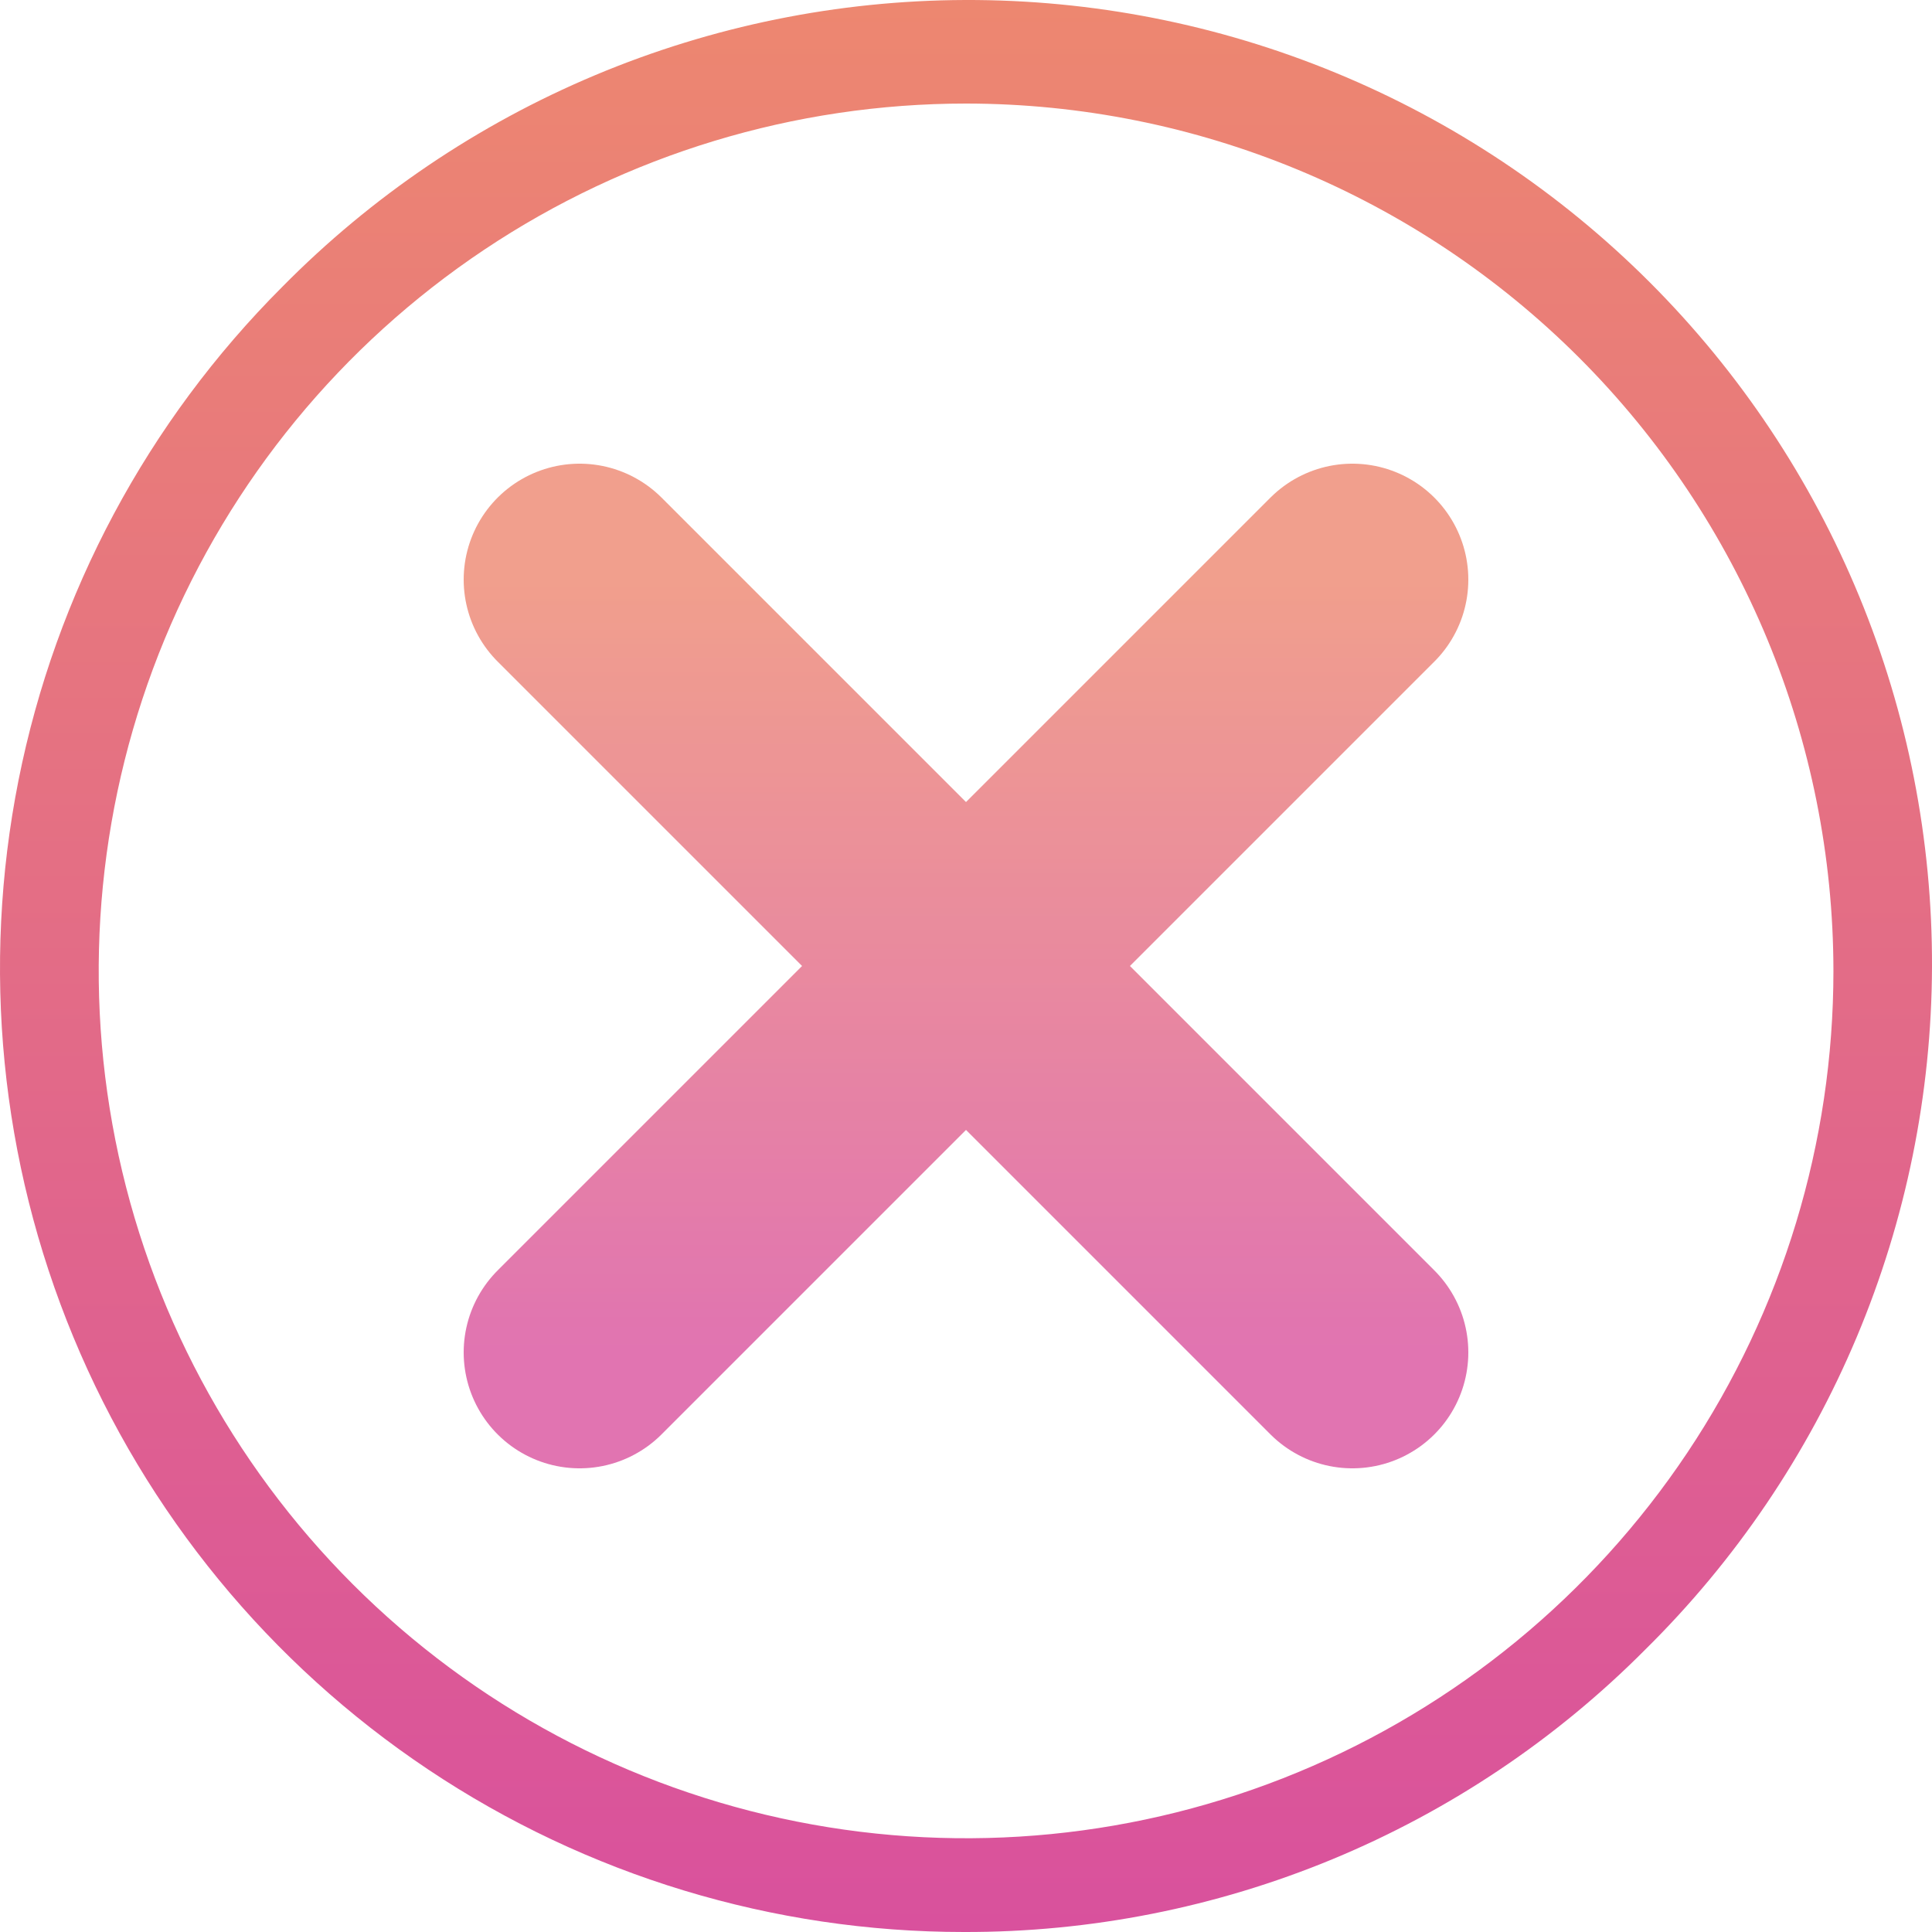 <svg width="50" height="50" viewBox="0 0 50 50" fill="none" xmlns="http://www.w3.org/2000/svg">
<g opacity="0.8">
<path d="M15 15L35 35" stroke="url(#paint0_linear)" stroke-width="6" stroke-linecap="round"/>
<path d="M35 15L15 35" stroke="url(#paint1_linear)" stroke-width="6" stroke-linecap="round"/>
</g>
<path d="M24.941 50C20.008 50 15.186 48.537 11.084 45.796C6.983 43.056 3.786 39.161 1.899 34.603C0.011 30.046 -0.483 25.032 0.479 20.194C1.442 15.356 3.817 10.912 7.305 7.424C9.615 5.082 12.366 3.221 15.398 1.947C18.431 0.673 21.686 0.011 24.975 0C28.265 -0.011 31.524 0.629 34.565 1.883C37.606 3.136 40.369 4.979 42.695 7.305C45.021 9.631 46.864 12.394 48.117 15.435C49.371 18.476 50.011 21.735 50 25.024C49.989 28.314 49.327 31.568 48.053 34.601C46.779 37.634 44.918 40.384 42.576 42.694C40.266 45.018 37.517 46.859 34.49 48.114C31.463 49.367 28.217 50.009 24.941 50ZM25.002 2.68C20.562 2.68 16.222 3.997 12.531 6.463C8.839 8.93 5.962 12.435 4.263 16.537C2.564 20.639 2.12 25.152 2.986 29.506C3.852 33.861 5.99 37.86 9.129 40.999C12.268 44.139 16.268 46.276 20.622 47.142C24.977 48.009 29.49 47.564 33.592 45.865C37.694 44.166 41.199 41.289 43.666 37.598C46.132 33.907 47.449 29.567 47.449 25.127C47.445 19.175 45.078 13.468 40.87 9.259C36.661 5.051 30.954 2.684 25.002 2.68V2.68Z" fill="url(#paint2_linear)"/>
<defs>
<linearGradient id="paint0_linear" x1="25" y1="15" x2="25" y2="35" gradientUnits="userSpaceOnUse">
<stop stop-color="#ED8770"/>
<stop offset="1" stop-color="#D9519D"/>
</linearGradient>
<linearGradient id="paint1_linear" x1="25" y1="15" x2="25" y2="35" gradientUnits="userSpaceOnUse">
<stop stop-color="#ED8770"/>
<stop offset="1" stop-color="#D9519D"/>
</linearGradient>
<linearGradient id="paint2_linear" x1="25" y1="0" x2="25" y2="50" gradientUnits="userSpaceOnUse">
<stop stop-color="#ED8770"/>
<stop offset="1" stop-color="#D9519D"/>
</linearGradient>
</defs>
</svg>
